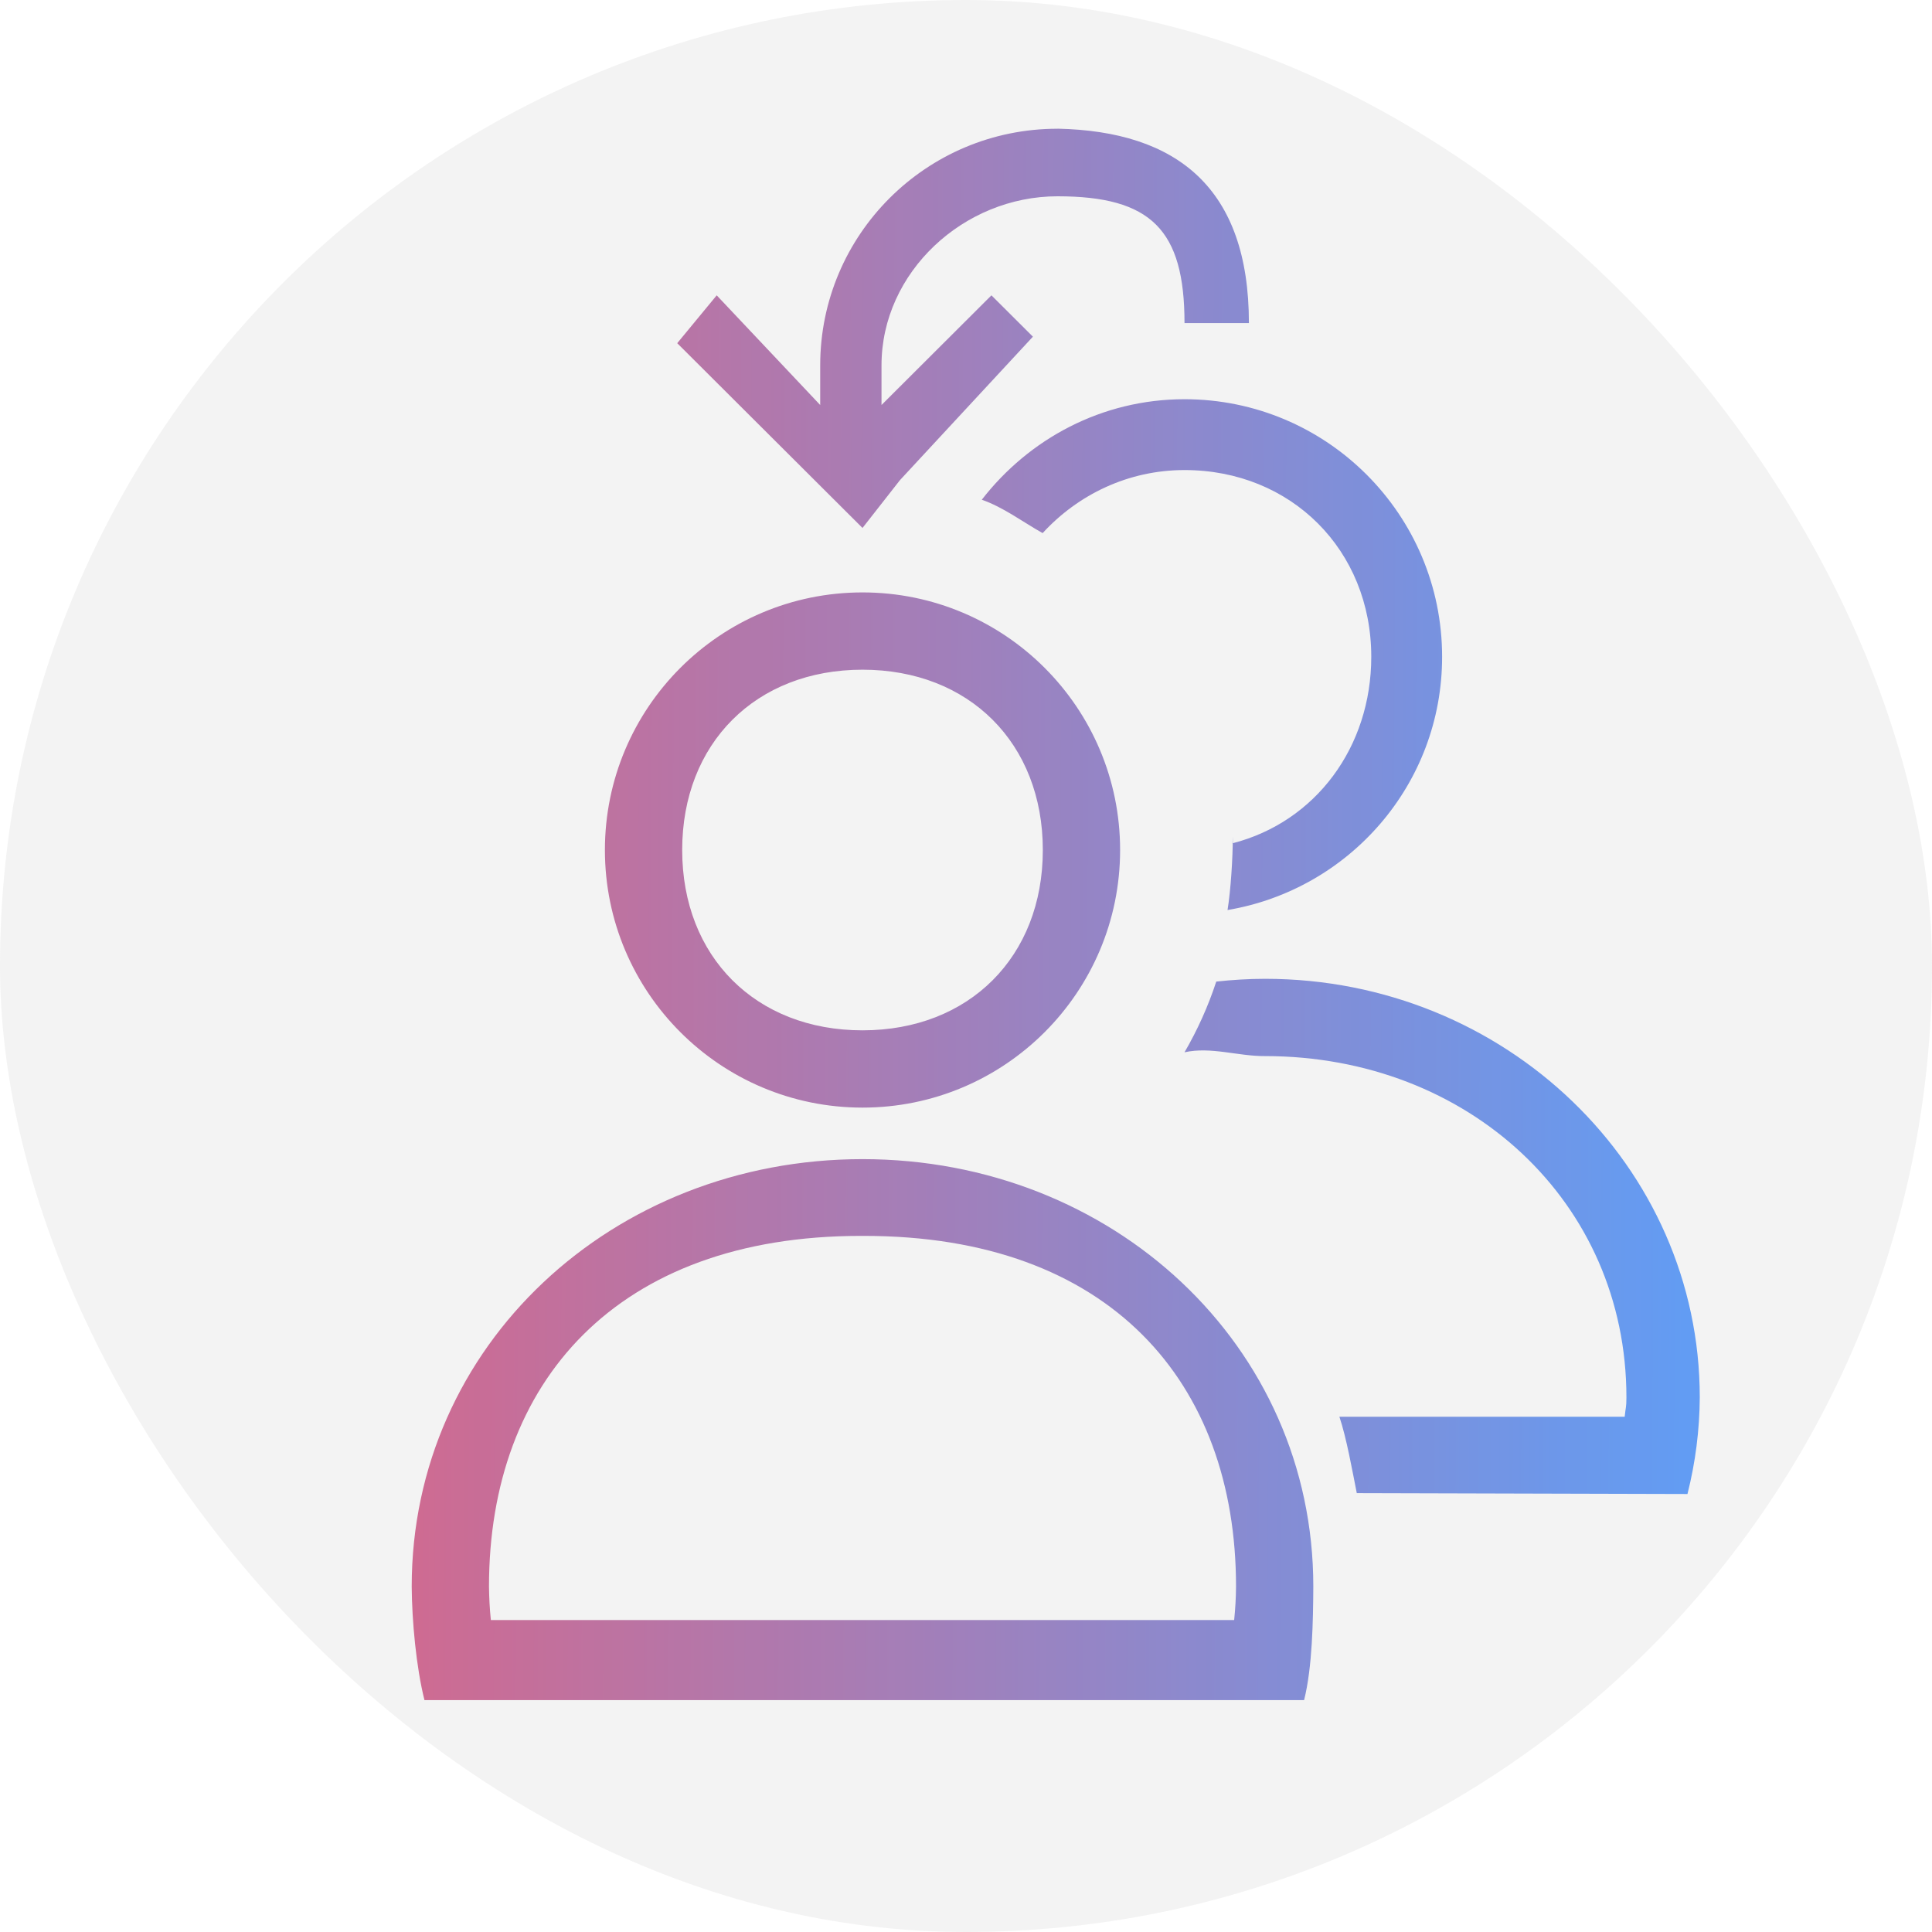 <?xml version="1.0" encoding="UTF-8" standalone="no"?>
<svg
   viewBox="0 0 30 30"
   version="1.1"
   id="svg5"
   sodipodi:docname="switch_primary.svg"
   inkscape:version="1.3.2 (091e20ef0f, 2023-11-25)"
   width="30"
   height="30"
   xmlns:inkscape="http://www.inkscape.org/namespaces/inkscape"
   xmlns:sodipodi="http://sodipodi.sourceforge.net/DTD/sodipodi-0.dtd"
   xmlns:xlink="http://www.w3.org/1999/xlink"
   xmlns="http://www.w3.org/2000/svg"
   xmlns:svg="http://www.w3.org/2000/svg"
   xmlns:rdf="http://www.w3.org/1999/02/22-rdf-syntax-ns#"
   xmlns:cc="http://creativecommons.org/ns#"
   xmlns:dc="http://purl.org/dc/elements/1.1/">
  <sodipodi:namedview
     pagecolor="#ffffff"
     bordercolor="#666666"
     borderopacity="1"
     objecttolerance="10"
     gridtolerance="10"
     guidetolerance="10"
     inkscape:pageopacity="0"
     inkscape:pageshadow="2"
     inkscape:window-width="1920"
     inkscape:window-height="996"
     id="namedview7"
     showgrid="false"
     inkscape:zoom="10.746865"
     inkscape:cx="-2.140159"
     inkscape:cy="15.353315"
     inkscape:window-x="0"
     inkscape:window-y="0"
     inkscape:window-maximized="1"
     inkscape:current-layer="svg5"
     inkscape:lockguides="false"
     inkscape:showpageshadow="2"
     inkscape:pagecheckerboard="0"
     inkscape:deskcolor="#d1d1d1" />
  <defs
     id="defs3051">
    <linearGradient
       inkscape:collect="always"
       id="linearGradient829">
      <stop
         style="stop-color:#d35f8d;stop-opacity:1"
         offset="0"
         id="stop825" />
      <stop
         style="stop-color:#5599ff;stop-opacity:1"
         offset="1"
         id="stop827" />
    </linearGradient>
    <style
       type="text/css"
       id="current-color-scheme">
      .ColorScheme-Text {
        color:#eff0f1;
      }
      </style>
    <linearGradient
       inkscape:collect="always"
       xlink:href="#linearGradient829"
       id="linearGradient831"
       x1="6.557"
       y1="13.258"
       x2="26.207"
       y2="13.362"
       gradientUnits="userSpaceOnUse" />
  </defs>
  <path
     style="color:#eff0f1;fill:url(#linearGradient831);fill-opacity:1;stroke:none"
     id="path1011"
     d="m 18.393,6.199 c -1.286,0 -2.417,0.618 -3.148,1.561 0.329,0.112 0.646,0.351 0.945,0.518 0.548,-0.597 1.328,-0.979 2.203,-0.979 1.657,0 2.9,1.243 2.9,2.9 0,1.399 -0.861,2.564 -2.156,2.896 6.21e-4,0.035 0.006,-0.131 0.006,-0.096 0,0.318 -0.032,0.828 -0.082,1.132 1.89,-0.319 3.332,-1.951 3.332,-3.932 0,-2.209 -1.791,-4 -4,-4 z m -5,11.8 c -3.881,0 -7,2.89 -7,6.636 0.003,0.527 0.069,1.252 0.198,1.764 h 1.112 11.662 0.885 c 0.129,-0.513 0.14,-1.237 0.143,-1.764 0,-3.746 -3.119,-6.636 -7,-6.636 z m 0.027,1.192 c 3.814,0 5.773,2.274 5.773,5.444 -0.001,0.174 -0.011,0.348 -0.029,0.521 H 7.622 c -0.018,-0.173 -0.027,-0.347 -0.029,-0.521 0,-3.17 1.98,-5.444 5.773,-5.444 z m 6.224,-3.992 c -0.257,0 -0.509,0.016 -0.758,0.043 -0.126,0.384 -0.291,0.751 -0.493,1.098 0.41,-0.091 0.83,0.062 1.251,0.059 3.154,1e-6 5.611,2.262 5.611,5.3 -9e-4,0.167 -0.01,0.134 -0.027,0.3 h -4.43 c 0.109,0.321 0.203,0.849 0.27,1.186 l 5.135,0.014 c 0.124,-0.491 0.188,-0.995 0.191,-1.5 0,-3.59 -3.022,-6.5 -6.749,-6.5 z M 13.393,9.199 c -2.209,0 -4,1.791 -4,4 0,2.209 1.791,4 4,4 2.209,10e-7 4,-1.791 4,-4 0,-2.209 -1.791,-4 -4,-4 z m 0,1.2 c 1.657,0 2.8,1.143 2.8,2.8 0,1.657 -1.143,2.8 -2.8,2.8 -1.657,1e-6 -2.8,-1.143 -2.8,-2.8 0,-1.657 1.143,-2.8 2.8,-2.8 z m 3.027,-8.4 c -2.035,0 -3.684,1.645 -3.684,3.675 v 0.615 l -1.607,-1.703 -0.613,0.743 2.233,2.227 0.644,0.642 0.582,-0.743 2.064,-2.227 -0.644,-0.642 -1.707,1.703 v -0.616 c 0,-1.45 1.279,-2.625 2.732,-2.625 1.453,0 1.973,0.519 1.973,1.969 h 1 c 0,-2.1 -1.117,-2.98 -2.973,-3.019 z"
     class="ColorScheme-Text"
     inkscape:connector-curvature="0"
     sodipodi:nodetypes="sccsscscsssccccccssccccssccccccccccccssssssscsscscccccccccssccc" />
  <rect
     ry="15"
     y="0"
     x="0"
     height="30"
     width="30"
     id="rect4130"
     style="opacity:0.15;fill:#b3b3b3;fill-opacity:1;stroke:none"
     rx="15" />
</svg>
